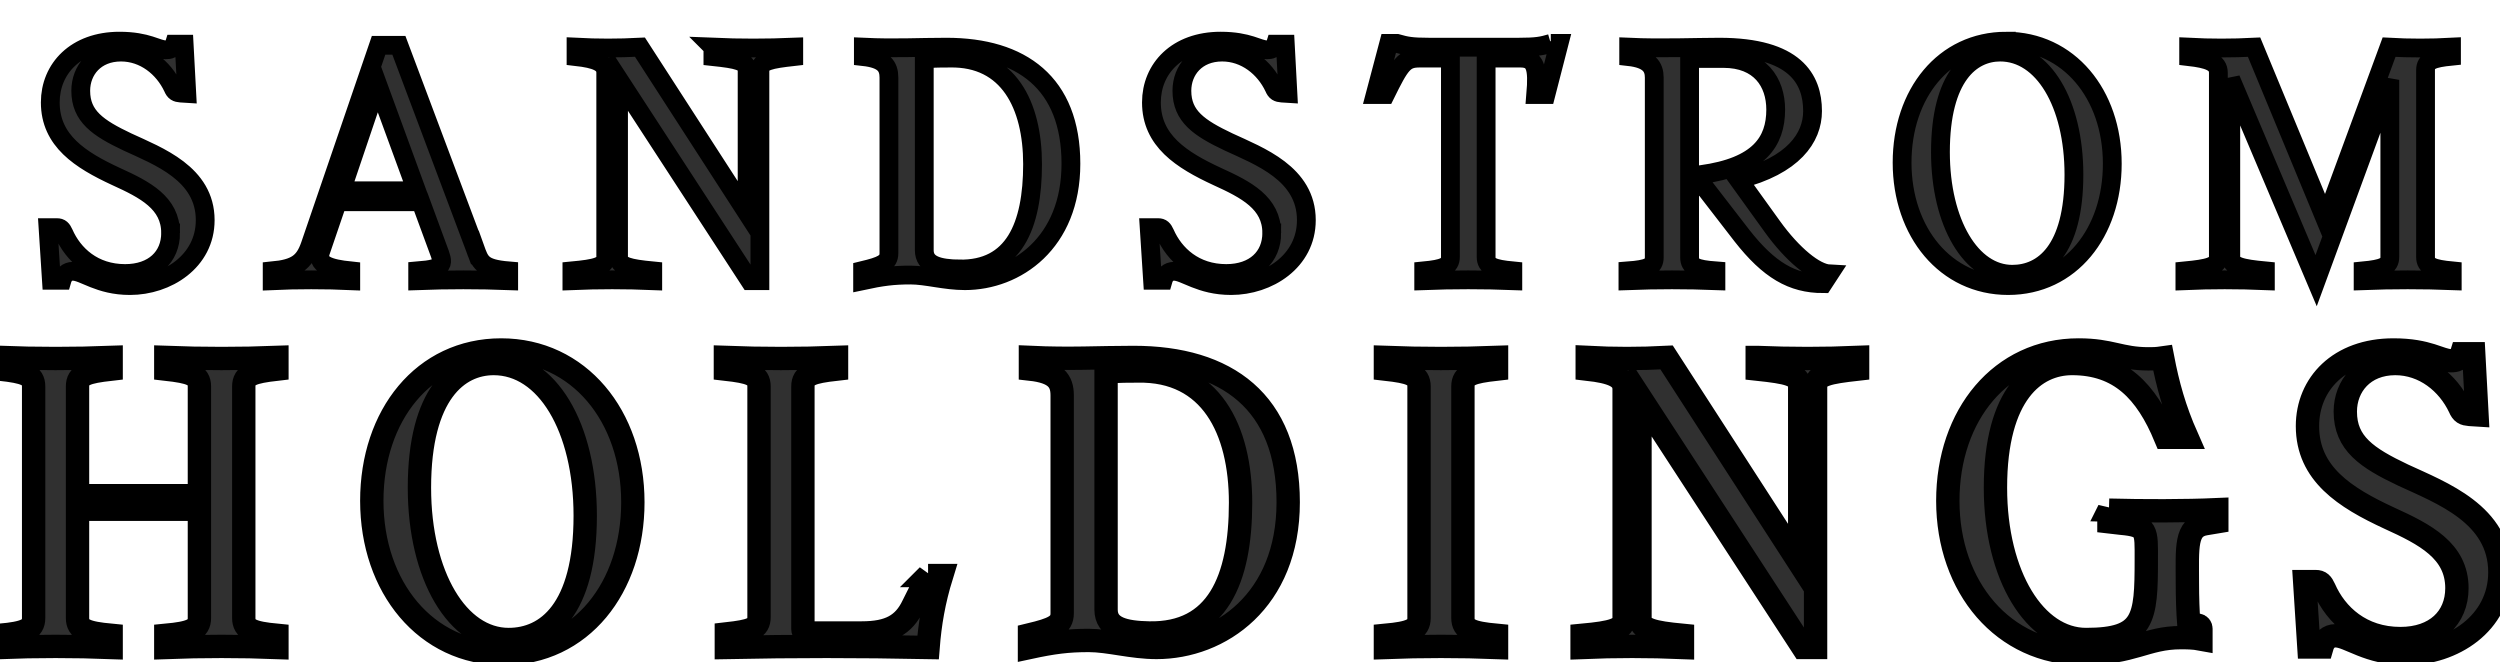 <svg width="200" height="53" xmlns="http://www.w3.org/2000/svg" style="vector-effect: non-scaling-stroke;" stroke="null">

 <g stroke="null">
  <title stroke="null">background</title>
  <rect stroke="null" fill="none" id="canvas_background" height="402" width="582" y="-1" x="-1"/>
 </g>
 <g stroke="null">
  <title stroke="null">Layer 1</title>
  <g stroke="null" fill="#f2f2f2" id="SvgjsG1128"/>
  <g stroke="null" transform="matrix(1.504,0,0,1.504,-192.045,-11.681) " fill="#303030" id="SvgjsG1129">
   <path stroke="null" id="svg_1" d="m2.614,10.276c3.98,0 6.62,1.9 6.62,6.2c0,4.22 -2.92,6.22 -5.64,6.22c-1.06,0 -2.04,-0.3 -2.9,-0.3c-0.9,0 -1.52,0.08 -2.54,0.3l0,-0.54c1,-0.24 1.4,-0.4 1.4,-0.92l0,-9.34c0,-0.62 -0.28,-1 -1.36,-1.12l0,-0.5c1.74,0.08 2.86,0 4.42,0zm0.66,11.8c2.92,0.06 3.92,-2.28 3.92,-5.58c0,-3.14 -1.28,-5.7 -4.4,-5.64c-0.36,0 -0.78,0 -1.36,0.04l0,10.18c0,0.8 0.8,0.98 1.84,1zm20.603,-1.14c0.28,0.78 0.36,1.12 1.8,1.24l0,0.52c-1.56,-0.06 -3.26,-0.06 -4.84,0l0,-0.52c1.52,-0.12 1.38,-0.38 1.08,-1.18l-0.92,-2.5l-4.42,0l-0.9,2.64c-0.24,0.7 0.44,0.92 1.6,1.04l0,0.52c-1.3,-0.06 -2.92,-0.06 -4.18,0l0,-0.52c1.26,-0.12 1.7,-0.44 2.02,-1.36l3.64,-10.64l1.08,0l4.04,10.76zm-7.1,-3.02l4,0l-2.08,-5.68l-1.92,5.68zm24.323,-7.14c-1.04,0.12 -1.42,0.24 -1.42,0.74l0,9.92c0,0.5 0.38,0.64 1.42,0.74l0,0.52c-1.54,-0.06 -3.2,-0.06 -4.76,0l0,-0.52c1.06,-0.1 1.44,-0.24 1.44,-0.74l0,-4.66l-5.22,0l0,4.66c0,0.5 0.38,0.64 1.44,0.74l0,0.52c-1.56,-0.06 -3.2,-0.06 -4.76,0l0,-0.52c1.06,-0.1 1.44,-0.24 1.44,-0.74l0,-9.92c0,-0.5 -0.38,-0.62 -1.44,-0.74l0,-0.5c1.56,0.06 3.2,0.06 4.76,0l0,0.5c-1.06,0.12 -1.44,0.24 -1.44,0.74l0,4.68l5.22,0l0,-4.68c0,-0.5 -0.38,-0.62 -1.44,-0.74l0,-0.5c1.56,0.06 3.22,0.06 4.76,0l0,0.5zm12.443,8.84l0.58,0c-0.34,1.1 -0.5,2.06 -0.58,3.08c-3,-0.06 -5.7,-0.06 -8.64,0l0,-0.58c1.06,-0.12 1.4,-0.22 1.4,-0.72l0,-9.88c0,-0.5 -0.38,-0.62 -1.44,-0.74l0,-0.5c1.56,0.06 3.2,0.06 4.76,0l0,0.5c-1.06,0.12 -1.44,0.24 -1.44,0.74l0,10.4c0,0.1 0.08,0.16 0.18,0.16l2.34,0c1.18,0 1.8,-0.34 2.2,-1.18l0.64,-1.28zm16.283,4.06l0.68,0c0,1.76 -1.02,2.82 -2.7,2.82c-2.24,0 -2.7,-2.22 -4.6,-2.22c-1.22,0 -1.92,0.6 -2.12,1.04l-1.66,0c0.5,-1 2.62,-2.02 4.26,-2.36c-3.32,0 -5.6,-2.84 -5.6,-6.54c0,-3.68 2.18,-6.46 5.5,-6.46s5.6,2.82 5.6,6.52c0,2.54 -1.04,4.68 -2.8,5.74c-1.7,1.02 -3.4,1.06 -4.92,2.04c0.54,-0.24 1.34,-0.46 2.06,-0.46c1.82,0 2.98,1.06 4.4,1.06c1.14,0 1.88,-0.64 1.9,-1.18zm-9.7,-7.82c0,3.78 1.6,6.5 3.78,6.5c1.64,0 3.26,-1.26 3.26,-5.3c0,-3.8 -1.62,-6.52 -3.9,-6.52c-1.54,0 -3.14,1.28 -3.14,5.32zm18.663,7.02l-4.3,-11.38c-0.18,-0.46 -0.4,-0.6 -1.46,-0.72l0,-0.5c1.6,0.06 3.1,0.06 4.68,0l0,0.5c-1.04,0.12 -1.42,0.26 -1.24,0.72l3.36,8.78l3.02,-8.78c0.18,-0.5 -0.44,-0.6 -1.48,-0.72l0,-0.5c1.32,0.06 2.62,0.06 3.96,0l0,0.5c-1.06,0.12 -1.62,0.22 -1.8,0.72l-4,11.38l-0.74,0zm13.423,-1.44c0,0.5 0.38,0.64 1.44,0.74l0,0.52c-1.56,-0.06 -3.2,-0.06 -4.76,0l0,-0.52c1.06,-0.1 1.44,-0.24 1.44,-0.74l0,-9.92c0,-0.5 -0.38,-0.62 -1.44,-0.74l0,-0.5c1.56,0.06 3.2,0.06 4.76,0l0,0.5c-1.06,0.12 -1.44,0.24 -1.44,0.74l0,9.92zm11.823,-1.28c0,-1.6 -1.36,-2.3 -2.9,-3c-1.9,-0.88 -3.5,-1.9 -3.5,-3.94c0,-1.8 1.36,-3.26 3.68,-3.26c1.5,0 2,0.46 2.46,0.46c0.22,0 0.38,-0.04 0.46,-0.3l0.52,0l0.14,2.62l-0.32,-0.02c-0.22,-0.02 -0.32,-0.06 -0.42,-0.3c-0.5,-1.06 -1.52,-1.88 -2.76,-1.88c-1.36,0 -2.14,0.96 -2.14,2.06c0,1.36 0.92,1.98 2.48,2.72c1.64,0.76 4.14,1.68 4.14,4.16c0,2.2 -2.04,3.48 -4,3.48c-1.66,0 -2.46,-0.76 -3.04,-0.76c-0.3,0 -0.5,0.2 -0.58,0.48l-0.56,0l-0.18,-2.8l0.48,0c0.18,0 0.26,0.08 0.36,0.3c0.5,1.14 1.58,2.14 3.26,2.14c1.5,0 2.42,-0.88 2.42,-2.16zm14.843,-10.08l0.44,0l-0.7,2.72l-0.54,0c0.12,-1.42 0,-1.94 -0.82,-1.94l-1.82,0l0,10.58c0,0.5 0.38,0.64 1.42,0.74l0,0.52c-1.54,-0.06 -3.2,-0.06 -4.74,0l0,-0.52c1.04,-0.1 1.42,-0.24 1.42,-0.74l0,-10.58l-1.64,0c-0.82,0 -1.02,0.32 -1.82,1.94l-0.54,0l0.72,-2.72l0.44,0c0.5,0.14 0.76,0.2 1.7,0.2l4.78,0c0.94,0 1.22,-0.06 1.7,-0.2zm17.886,10.08c0,-1.6 -1.36,-2.3 -2.9,-3c-1.9,-0.88 -3.5,-1.9 -3.5,-3.94c0,-1.8 1.36,-3.26 3.68,-3.26c1.5,0 2,0.46 2.46,0.46c0.22,0 0.38,-0.04 0.46,-0.3l0.52,0l0.14,2.62l-0.32,-0.02c-0.22,-0.02 -0.32,-0.06 -0.42,-0.3c-0.5,-1.06 -1.52,-1.88 -2.76,-1.88c-1.36,0 -2.14,0.96 -2.14,2.06c0,1.36 0.92,1.98 2.48,2.72c1.64,0.76 4.14,1.68 4.14,4.16c0,2.2 -2.04,3.48 -4,3.48c-1.66,0 -2.46,-0.76 -3.04,-0.76c-0.3,0 -0.5,0.2 -0.58,0.48l-0.56,0l-0.18,-2.8l0.48,0c0.18,0 0.26,0.08 0.36,0.3c0.5,1.14 1.58,2.14 3.26,2.14c1.5,0 2.42,-0.88 2.42,-2.16zm16.183,0.78c0.28,0.78 0.36,1.12 1.8,1.24l0,0.52c-1.56,-0.06 -3.26,-0.06 -4.84,0l0,-0.52c1.52,-0.12 1.38,-0.38 1.08,-1.18l-0.92,-2.5l-4.42,0l-0.9,2.64c-0.24,0.7 0.44,0.92 1.6,1.04l0,0.52c-1.3,-0.06 -2.92,-0.06 -4.18,0l0,-0.52c1.26,-0.12 1.7,-0.44 2.02,-1.36l3.64,-10.64l1.08,0l4.04,10.76zm-7.1,-3.02l4,0l-2.08,-5.68l-1.92,5.68zm19.763,-7.64c1.42,0.06 2.88,0.06 4.3,0l0,0.5c-1.24,0.14 -1.8,0.24 -1.8,0.74l0,11.18l-0.54,0l-6.98,-10.72l0,9.46c0,0.5 0.58,0.62 1.82,0.74l0,0.52c-1.44,-0.06 -2.88,-0.06 -4.3,0l0,-0.52c1.28,-0.12 1.8,-0.24 1.8,-0.74l0,-9.8c0,-0.54 -0.52,-0.74 -1.58,-0.86l0,-0.5c1.14,0.06 2.26,0.06 3.4,0l5.7,8.82l0,-7.58c0,-0.5 -0.52,-0.6 -1.82,-0.74l0,-0.5zm12.423,0c3.98,0 6.62,1.9 6.62,6.2c0,4.22 -2.92,6.22 -5.64,6.22c-1.06,0 -2.04,-0.3 -2.9,-0.3c-0.9,0 -1.52,0.08 -2.54,0.3l0,-0.54c1,-0.24 1.4,-0.4 1.4,-0.92l0,-9.34c0,-0.62 -0.28,-1 -1.36,-1.12l0,-0.5c1.74,0.08 2.86,0 4.42,0zm0.66,11.8c2.92,0.06 3.92,-2.28 3.92,-5.58c0,-3.14 -1.28,-5.7 -4.4,-5.64c-0.36,0 -0.78,0 -1.36,0.04l0,10.18c0,0.8 0.8,0.98 1.84,1zm16.643,-1.92c0,-1.6 -1.36,-2.3 -2.9,-3c-1.9,-0.88 -3.5,-1.9 -3.5,-3.94c0,-1.8 1.36,-3.26 3.68,-3.26c1.5,0 2,0.46 2.46,0.46c0.22,0 0.38,-0.04 0.46,-0.3l0.52,0l0.14,2.62l-0.32,-0.02c-0.22,-0.02 -0.32,-0.06 -0.42,-0.3c-0.5,-1.06 -1.52,-1.88 -2.76,-1.88c-1.36,0 -2.14,0.96 -2.14,2.06c0,1.36 0.92,1.98 2.48,2.72c1.64,0.76 4.14,1.68 4.14,4.16c0,2.2 -2.04,3.48 -4,3.48c-1.66,0 -2.46,-0.76 -3.04,-0.76c-0.3,0 -0.5,0.2 -0.58,0.48l-0.56,0l-0.18,-2.8l0.48,0c0.18,0 0.26,0.08 0.36,0.3c0.5,1.14 1.58,2.14 3.26,2.14c1.5,0 2.42,-0.88 2.42,-2.16zm14.843,-10.08l0.44,0l-0.7,2.72l-0.54,0c0.12,-1.42 0,-1.94 -0.82,-1.94l-1.82,0l0,10.58c0,0.5 0.38,0.64 1.42,0.74l0,0.52c-1.54,-0.06 -3.2,-0.06 -4.74,0l0,-0.52c1.04,-0.1 1.42,-0.24 1.42,-0.74l0,-10.58l-1.64,0c-0.82,0 -1.02,0.32 -1.82,1.94l-0.54,0l0.72,-2.72l0.44,0c0.5,0.14 0.76,0.2 1.7,0.2l4.78,0c0.94,0 1.22,-0.06 1.7,-0.2zm11.783,9.74c1.08,1.5 2.28,2.48 3.04,2.52l-0.34,0.52c-1.64,0 -2.88,-0.72 -4.32,-2.56l-2.04,-2.64c-0.06,0 -0.12,0.02 -0.18,0.02l-0.56,0.06l0,3.72c0,0.5 0.34,0.64 1.4,0.72l0,0.52c-1.56,-0.06 -3.12,-0.06 -4.68,0l0,-0.52c1.06,-0.08 1.4,-0.22 1.4,-0.72l0,-9.56c0,-0.58 -0.28,-1 -1.36,-1.12l0,-0.5c1.74,0.08 3.56,0 4.82,0c4.04,0 4.96,1.7 4.96,3.4c0,1.42 -1.02,2.9 -3.94,3.64l1.8,2.5zm-4.4,-8.94l0,6.26l0.6,-0.08c3.1,-0.42 3.98,-1.76 3.98,-3.46c0,-1.46 -0.84,-2.72 -2.78,-2.72l-1.8,0zm16.843,-0.92c3.32,0 5.64,2.82 5.64,6.52c0,3.66 -2.22,6.48 -5.54,6.48s-5.64,-2.84 -5.64,-6.54c0,-3.66 2.22,-6.46 5.54,-6.46zm0.32,12.4c1.64,0 3.28,-1.26 3.28,-5.3c0,-3.8 -1.64,-6.52 -3.92,-6.52c-1.54,0 -3.18,1.28 -3.18,5.32c0,3.78 1.64,6.5 3.82,6.5zm21.983,-0.92c0,0.5 0.38,0.64 1.42,0.74l0,0.52c-1.54,-0.06 -3.2,-0.06 -4.74,0l0,-0.52c1.04,-0.1 1.42,-0.24 1.42,-0.74l0,-9.42l-3.92,10.68l-4.54,-10.72l0,9.46c0,0.5 0.58,0.62 1.84,0.74l0,0.52c-1.44,-0.06 -2.9,-0.06 -4.28,0l0,-0.52c1.24,-0.12 1.78,-0.24 1.78,-0.74l0,-9.8c0,-0.56 -0.54,-0.74 -1.58,-0.86l0,-0.5c1.16,0.06 2.32,0.06 3.48,0l3.8,9.18l3.38,-9.18c1.06,0.06 2.24,0.06 3.32,0l0,0.48c-1,0.1 -1.38,0.24 -1.38,0.74l0,9.94z"/>
  </g>
  <g stroke="null" transform="matrix(1.868,0,0,1.868,-0.934,6.965) " fill="#303030" id="SvgjsG1130">
   <path stroke="null" id="svg_2" d="m12.36,12.08c-1.04,0.12 -1.42,0.24 -1.42,0.74l0,9.92c0,0.5 0.38,0.64 1.42,0.74l0,0.52c-1.54,-0.06 -3.2,-0.06 -4.76,0l0,-0.52c1.06,-0.1 1.44,-0.24 1.44,-0.74l0,-4.66l-5.22,0l0,4.66c0,0.5 0.38,0.64 1.44,0.74l0,0.52c-1.56,-0.06 -3.2,-0.06 -4.76,0l0,-0.52c1.06,-0.1 1.44,-0.24 1.44,-0.74l0,-9.92c0,-0.5 -0.38,-0.62 -1.44,-0.74l0,-0.5c1.56,0.06 3.2,0.06 4.76,0l0,0.5c-1.06,0.12 -1.44,0.24 -1.44,0.74l0,4.68l5.22,0l0,-4.68c0,-0.5 -0.38,-0.62 -1.44,-0.74l0,-0.5c1.56,0.06 3.22,0.06 4.76,0l0,0.5zm9.603,-0.82c3.32,0 5.64,2.82 5.64,6.52c0,3.66 -2.22,6.48 -5.54,6.48s-5.64,-2.84 -5.64,-6.54c0,-3.66 2.22,-6.46 5.54,-6.46zm0.32,12.4c1.64,0 3.28,-1.26 3.28,-5.3c0,-3.8 -1.64,-6.52 -3.92,-6.52c-1.54,0 -3.18,1.28 -3.18,5.32c0,3.78 1.64,6.5 3.82,6.5zm17.963,-2.74l0.58,0c-0.34,1.1 -0.5,2.06 -0.58,3.08c-3,-0.06 -5.7,-0.06 -8.64,0l0,-0.58c1.06,-0.12 1.4,-0.22 1.4,-0.72l0,-9.88c0,-0.5 -0.38,-0.62 -1.44,-0.74l0,-0.5c1.56,0.06 3.2,0.06 4.76,0l0,0.5c-1.06,0.12 -1.44,0.24 -1.44,0.74l0,10.4c0,0.1 0.08,0.16 0.18,0.16l2.34,0c1.18,0 1.8,-0.34 2.2,-1.18l0.64,-1.28zm8.803,-9.34c3.98,0 6.62,1.9 6.62,6.2c0,4.22 -2.92,6.22 -5.64,6.22c-1.06,0 -2.04,-0.3 -2.9,-0.3c-0.9,0 -1.52,0.08 -2.54,0.3l0,-0.54c1,-0.24 1.4,-0.4 1.4,-0.92l0,-9.34c0,-0.62 -0.28,-1 -1.36,-1.12l0,-0.5c1.74,0.08 2.86,0 4.42,0zm0.66,11.8c2.92,0.06 3.92,-2.28 3.92,-5.58c0,-3.14 -1.28,-5.7 -4.4,-5.64c-0.36,0 -0.78,0 -1.36,0.04l0,10.18c0,0.8 0.8,0.98 1.84,1zm13.443,-0.64c0,0.5 0.38,0.64 1.44,0.74l0,0.52c-1.56,-0.06 -3.2,-0.06 -4.76,0l0,-0.52c1.06,-0.1 1.44,-0.24 1.44,-0.74l0,-9.92c0,-0.5 -0.38,-0.62 -1.44,-0.74l0,-0.5c1.56,0.06 3.2,0.06 4.76,0l0,0.5c-1.06,0.12 -1.44,0.24 -1.44,0.74l0,9.92zm12.603,-11.16c1.42,0.06 2.88,0.06 4.3,0l0,0.5c-1.24,0.14 -1.8,0.24 -1.8,0.74l0,11.18l-0.54,0l-6.98,-10.72l0,9.46c0,0.5 0.58,0.62 1.82,0.74l0,0.52c-1.44,-0.06 -2.88,-0.06 -4.3,0l0,-0.52c1.28,-0.12 1.8,-0.24 1.8,-0.74l0,-9.8c0,-0.54 -0.52,-0.74 -1.58,-0.86l0,-0.5c1.14,0.06 2.26,0.06 3.4,0l5.7,8.82l0,-7.58c0,-0.5 -0.52,-0.6 -1.82,-0.74l0,-0.5zm15.063,6.54c1.44,0.04 3.28,0.04 4.62,-0.02l0,0.52l-0.48,0.08c-0.88,0.14 -0.78,1.02 -0.78,2.54c0,0.6 0.02,1.22 0.06,1.76l0.38,0.04c0.1,0.02 0.14,0.08 0.14,0.16l0,0.44c-0.32,-0.06 -0.64,-0.06 -0.86,-0.06c-1.5,0 -2.04,0.68 -4.2,0.68c-3.4,0 -5.78,-2.84 -5.78,-6.54c0,-3.68 2.28,-6.46 5.6,-6.46c1.4,0 1.78,0.38 3,0.38c0.2,0 0.32,0 0.6,-0.04c0.22,1.14 0.5,2.18 1.04,3.4l-0.92,0c-0.82,-1.98 -1.96,-3.16 -4,-3.16c-1.58,0 -3.28,1.28 -3.28,5.32c0,3.78 1.7,6.5 3.88,6.5c2.5,0 2.58,-0.88 2.58,-3.42c0,-1.24 0.06,-1.46 -1.08,-1.56l-0.52,-0.06l0,-0.5zm14.903,3.34c0,-1.6 -1.36,-2.3 -2.9,-3c-1.9,-0.88 -3.5,-1.9 -3.5,-3.94c0,-1.8 1.36,-3.26 3.68,-3.26c1.5,0 2,0.46 2.46,0.46c0.22,0 0.38,-0.04 0.46,-0.3l0.52,0l0.14,2.62l-0.32,-0.02c-0.22,-0.02 -0.32,-0.06 -0.42,-0.3c-0.5,-1.06 -1.52,-1.88 -2.76,-1.88c-1.36,0 -2.14,0.96 -2.14,2.06c0,1.36 0.92,1.98 2.48,2.72c1.64,0.76 4.14,1.68 4.14,4.16c0,2.2 -2.04,3.48 -4,3.48c-1.66,0 -2.46,-0.76 -3.04,-0.76c-0.3,0 -0.5,0.2 -0.58,0.48l-0.56,0l-0.18,-2.8l0.48,0c0.18,0 0.26,0.08 0.36,0.3c0.5,1.14 1.58,2.14 3.26,2.14c1.5,0 2.42,-0.88 2.42,-2.16z"/>
  </g>
 </g>
</svg>